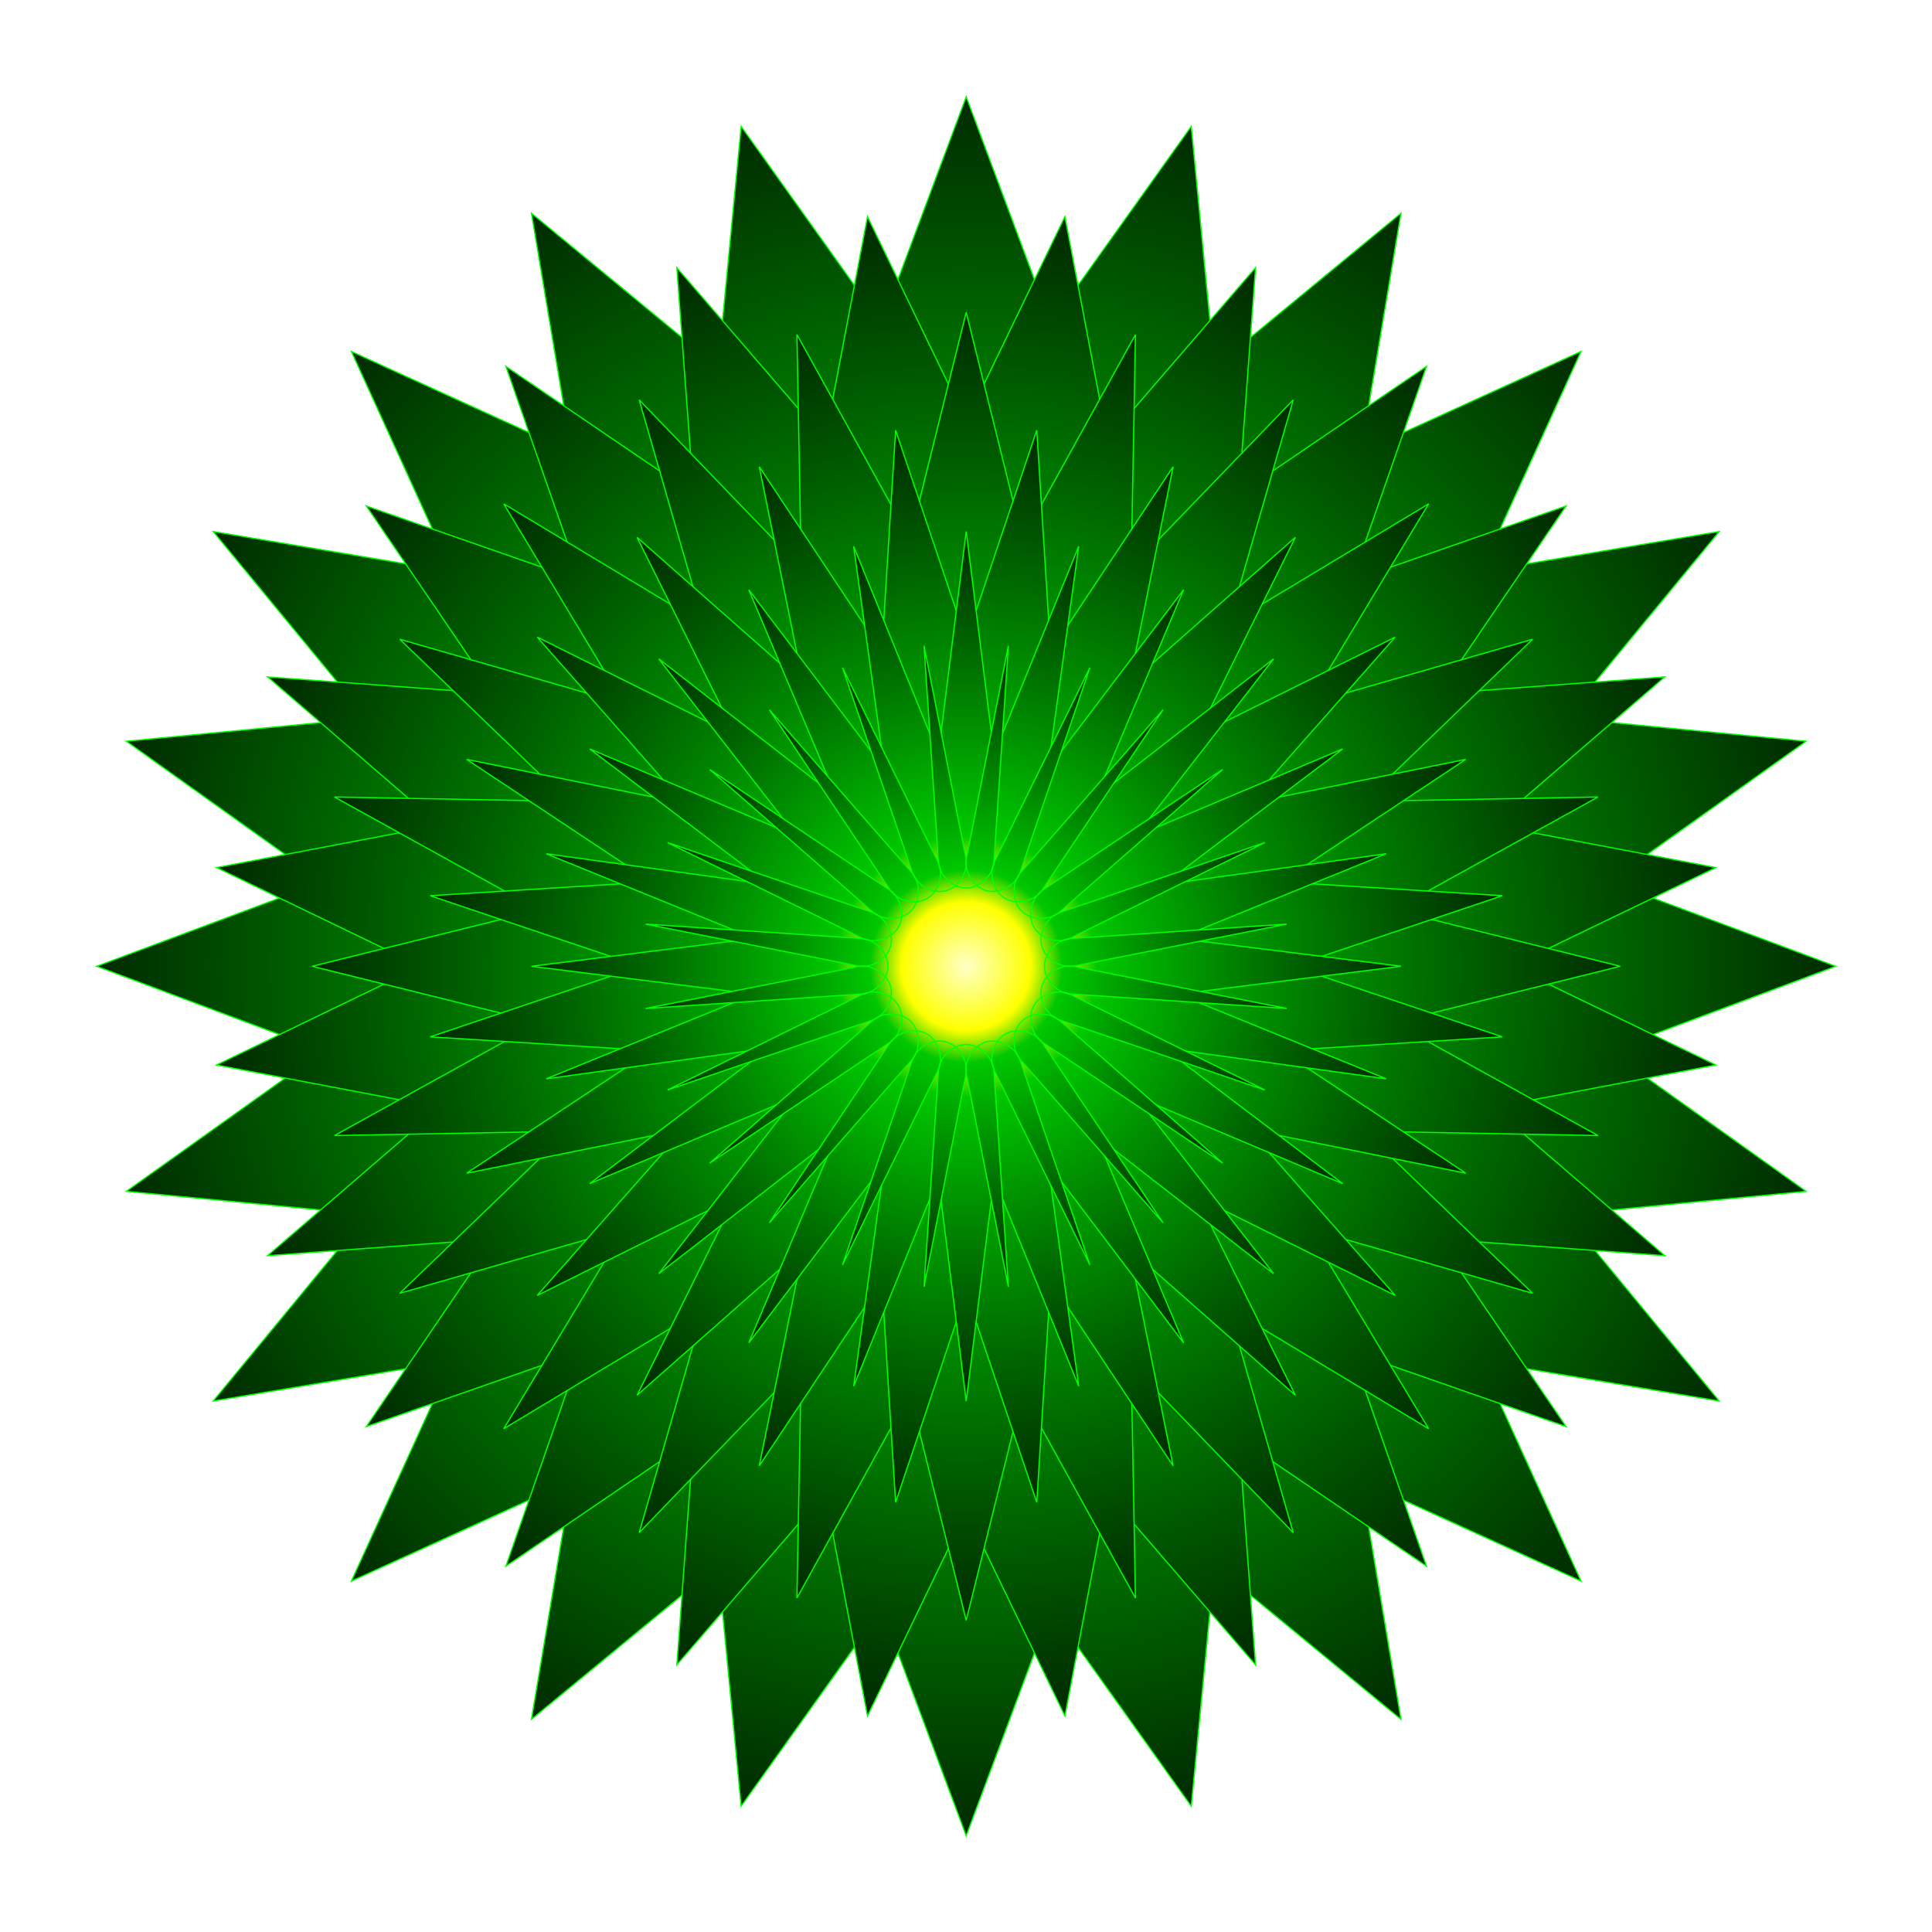 <?xml version="1.0" encoding="UTF-8" standalone="no"?>
<!-- Created with Inkscape (http://www.inkscape.org/) -->

<svg
   xmlns:ns1="http://sozi.baierouge.fr"
   xmlns:dc="http://purl.org/dc/elements/1.1/"
   xmlns:cc="http://creativecommons.org/ns#"
   xmlns:rdf="http://www.w3.org/1999/02/22-rdf-syntax-ns#"
   xmlns:svg="http://www.w3.org/2000/svg"
   xmlns="http://www.w3.org/2000/svg"
   xmlns:xlink="http://www.w3.org/1999/xlink"
   xmlns:sodipodi="http://sodipodi.sourceforge.net/DTD/sodipodi-0.dtd"
   xmlns:inkscape="http://www.inkscape.org/namespaces/inkscape"
   sodipodi:docname="enlightfish.svg"
   inkscape:version="0.48.3.1 r9886"
   version="1.1"
   id="svg2"
   height="512"
   width="512"
   inkscape:export-filename="/home/antonio/Documenti/Programmazione/Password/Blowfish/img/128/007.png"
   inkscape:export-xdpi="90"
   inkscape:export-ydpi="90">
  <sodipodi:namedview
     id="base"
     pagecolor="#ffffff"
     bordercolor="#666666"
     borderopacity="1.0"
     inkscape:pageopacity="0.0"
     inkscape:pageshadow="2"
     inkscape:zoom="1.1884925"
     inkscape:cx="436.4807"
     inkscape:cy="255.15861"
     inkscape:document-units="px"
     inkscape:current-layer="layer1"
     showgrid="false"
     inkscape:snap-bbox="true"
     inkscape:bbox-nodes="true"
     inkscape:object-nodes="true"
     inkscape:snap-smooth-nodes="false"
     inkscape:snap-midpoints="false"
     inkscape:bbox-paths="true"
     inkscape:snap-bbox-edge-midpoints="false"
     inkscape:snap-bbox-midpoints="false"
     inkscape:window-width="1280"
     inkscape:window-height="753"
     inkscape:window-x="-2"
     inkscape:window-y="-3"
     inkscape:window-maximized="1"
     inkscape:object-paths="true"
     inkscape:snap-intersection-paths="true"
     inkscape:snap-page="false"
     inkscape:snap-nodes="false"
     inkscape:snap-global="false" />
  <defs
     id="defs4">
    <linearGradient
       id="linearGradient7555">
      <stop
         id="stop7557"
         offset="0"
         style="stop-color:#ffffc8;stop-opacity:1;" />
      <stop
         style="stop-color:#ffff00;stop-opacity:1;"
         offset="0.2"
         id="stop11489" />
      <stop
         style="stop-color:#00c800;stop-opacity:1;"
         offset="0.3"
         id="stop7563" />
      <stop
         id="stop7559"
         offset="1"
         style="stop-color:#002a00;stop-opacity:1;" />
    </linearGradient>
    <filter
       color-interpolation-filters="sRGB"
       id="filter8533"
       inkscape:collect="always">
      <feGaussianBlur
         id="feGaussianBlur8535"
         stdDeviation="1.2619969e-06"
         inkscape:collect="always" />
    </filter>
    <filter
       color-interpolation-filters="sRGB"
       id="filter8537"
       inkscape:collect="always">
      <feGaussianBlur
         id="feGaussianBlur8539"
         stdDeviation="1.2619969e-06"
         inkscape:collect="always" />
    </filter>
    <filter
       color-interpolation-filters="sRGB"
       id="filter8541"
       inkscape:collect="always">
      <feGaussianBlur
         id="feGaussianBlur8543"
         stdDeviation="1.2619969e-06"
         inkscape:collect="always" />
    </filter>
    <filter
       color-interpolation-filters="sRGB"
       id="filter8545"
       inkscape:collect="always">
      <feGaussianBlur
         id="feGaussianBlur8547"
         stdDeviation="1.2619969e-06"
         inkscape:collect="always" />
    </filter>
    <filter
       color-interpolation-filters="sRGB"
       id="filter8549"
       inkscape:collect="always">
      <feGaussianBlur
         id="feGaussianBlur8551"
         stdDeviation="1.2619969e-06"
         inkscape:collect="always" />
    </filter>
    <filter
       color-interpolation-filters="sRGB"
       id="filter8553"
       inkscape:collect="always">
      <feGaussianBlur
         id="feGaussianBlur8555"
         stdDeviation="1.2619969e-06"
         inkscape:collect="always" />
    </filter>
    <filter
       color-interpolation-filters="sRGB"
       id="filter8557"
       inkscape:collect="always">
      <feGaussianBlur
         id="feGaussianBlur8559"
         stdDeviation="1.2619969e-06"
         inkscape:collect="always" />
    </filter>
    <filter
       color-interpolation-filters="sRGB"
       id="filter8561"
       inkscape:collect="always">
      <feGaussianBlur
         id="feGaussianBlur8563"
         stdDeviation="1.2619969e-06"
         inkscape:collect="always" />
    </filter>
    <filter
       color-interpolation-filters="sRGB"
       id="filter8565"
       inkscape:collect="always">
      <feGaussianBlur
         id="feGaussianBlur8567"
         stdDeviation="1.2619969e-06"
         inkscape:collect="always" />
    </filter>
    <filter
       color-interpolation-filters="sRGB"
       id="filter8569"
       inkscape:collect="always">
      <feGaussianBlur
         id="feGaussianBlur8571"
         stdDeviation="1.2619969e-06"
         inkscape:collect="always" />
    </filter>
    <filter
       color-interpolation-filters="sRGB"
       id="filter8573"
       inkscape:collect="always">
      <feGaussianBlur
         id="feGaussianBlur8575"
         stdDeviation="1.2619969e-06"
         inkscape:collect="always" />
    </filter>
    <filter
       color-interpolation-filters="sRGB"
       id="filter8577"
       inkscape:collect="always">
      <feGaussianBlur
         id="feGaussianBlur8579"
         stdDeviation="1.2619969e-06"
         inkscape:collect="always" />
    </filter>
    <filter
       color-interpolation-filters="sRGB"
       id="filter8581"
       inkscape:collect="always">
      <feGaussianBlur
         id="feGaussianBlur8583"
         stdDeviation="1.2619969e-06"
         inkscape:collect="always" />
    </filter>
    <filter
       color-interpolation-filters="sRGB"
       id="filter8585"
       inkscape:collect="always">
      <feGaussianBlur
         id="feGaussianBlur8587"
         stdDeviation="1.2619969e-06"
         inkscape:collect="always" />
    </filter>
    <filter
       color-interpolation-filters="sRGB"
       id="filter8589"
       inkscape:collect="always">
      <feGaussianBlur
         id="feGaussianBlur8591"
         stdDeviation="1.2619969e-06"
         inkscape:collect="always" />
    </filter>
    <filter
       color-interpolation-filters="sRGB"
       id="filter8593"
       inkscape:collect="always">
      <feGaussianBlur
         id="feGaussianBlur8595"
         stdDeviation="1.2619969e-06"
         inkscape:collect="always" />
    </filter>
    <filter
       color-interpolation-filters="sRGB"
       id="filter8597"
       inkscape:collect="always">
      <feGaussianBlur
         id="feGaussianBlur8599"
         stdDeviation="1.2619969e-06"
         inkscape:collect="always" />
    </filter>
    <filter
       color-interpolation-filters="sRGB"
       id="filter8601"
       inkscape:collect="always">
      <feGaussianBlur
         id="feGaussianBlur8603"
         stdDeviation="1.2619969e-06"
         inkscape:collect="always" />
    </filter>
    <filter
       color-interpolation-filters="sRGB"
       id="filter8605"
       inkscape:collect="always">
      <feGaussianBlur
         id="feGaussianBlur8607"
         stdDeviation="1.2619969e-06"
         inkscape:collect="always" />
    </filter>
    <filter
       color-interpolation-filters="sRGB"
       id="filter8609"
       inkscape:collect="always">
      <feGaussianBlur
         id="feGaussianBlur8611"
         stdDeviation="1.2619969e-06"
         inkscape:collect="always" />
    </filter>
    <filter
       color-interpolation-filters="sRGB"
       id="filter8613"
       inkscape:collect="always">
      <feGaussianBlur
         id="feGaussianBlur8615"
         stdDeviation="1.2619969e-06"
         inkscape:collect="always" />
    </filter>
    <filter
       color-interpolation-filters="sRGB"
       id="filter8617"
       inkscape:collect="always">
      <feGaussianBlur
         id="feGaussianBlur8619"
         stdDeviation="1.2619969e-06"
         inkscape:collect="always" />
    </filter>
    <filter
       color-interpolation-filters="sRGB"
       id="filter8621"
       inkscape:collect="always">
      <feGaussianBlur
         id="feGaussianBlur8623"
         stdDeviation="1.2619969e-06"
         inkscape:collect="always" />
    </filter>
    <filter
       color-interpolation-filters="sRGB"
       id="filter8625"
       inkscape:collect="always">
      <feGaussianBlur
         id="feGaussianBlur8627"
         stdDeviation="1.2619969e-06"
         inkscape:collect="always" />
    </filter>
    <filter
       color-interpolation-filters="sRGB"
       id="filter8629"
       inkscape:collect="always">
      <feGaussianBlur
         id="feGaussianBlur8631"
         stdDeviation="1.2619969e-06"
         inkscape:collect="always" />
    </filter>
    <filter
       color-interpolation-filters="sRGB"
       id="filter8633"
       inkscape:collect="always">
      <feGaussianBlur
         id="feGaussianBlur8635"
         stdDeviation="1.2619969e-06"
         inkscape:collect="always" />
    </filter>
    <filter
       color-interpolation-filters="sRGB"
       id="filter8637"
       inkscape:collect="always">
      <feGaussianBlur
         id="feGaussianBlur8639"
         stdDeviation="1.2619969e-06"
         inkscape:collect="always" />
    </filter>
    <filter
       color-interpolation-filters="sRGB"
       id="filter8641"
       inkscape:collect="always">
      <feGaussianBlur
         id="feGaussianBlur8643"
         stdDeviation="1.2619969e-06"
         inkscape:collect="always" />
    </filter>
    <filter
       color-interpolation-filters="sRGB"
       id="filter8645"
       inkscape:collect="always">
      <feGaussianBlur
         id="feGaussianBlur8647"
         stdDeviation="1.2619969e-06"
         inkscape:collect="always" />
    </filter>
    <radialGradient
       inkscape:collect="always"
       xlink:href="#linearGradient7555"
       id="radialGradient11429"
       cx="401.463"
       cy="555.961"
       fx="401.463"
       fy="555.961"
       r="9.324"
       gradientTransform="matrix(1,0,0,1,0,-0.015)"
       gradientUnits="userSpaceOnUse" />
    <radialGradient
       inkscape:collect="always"
       xlink:href="#linearGradient7555"
       id="radialGradient11431"
       cx="344.526"
       cy="555.96"
       fx="344.526"
       fy="555.96"
       r="9.322"
       gradientTransform="matrix(1,0,0,1,0,-0.117)"
       gradientUnits="userSpaceOnUse" />
    <radialGradient
       inkscape:collect="always"
       xlink:href="#linearGradient7555"
       id="radialGradient11433"
       cx="401.463"
       cy="499.021"
       fx="401.463"
       fy="499.021"
       r="9.324"
       gradientTransform="matrix(1,0,0,1,0,0.016)"
       gradientUnits="userSpaceOnUse" />
    <radialGradient
       inkscape:collect="always"
       xlink:href="#linearGradient7555"
       id="radialGradient11435"
       cx="344.523"
       cy="499.021"
       fx="344.523"
       fy="499.021"
       r="9.324"
       gradientTransform="matrix(1,0,0,1,0,0.015)"
       gradientUnits="userSpaceOnUse" />
    <radialGradient
       inkscape:collect="always"
       xlink:href="#linearGradient7555"
       id="radialGradient11437"
       cx="362.198"
       cy="564.345"
       fx="362.198"
       fy="564.345"
       r="11.131"
       gradientTransform="matrix(1,0,0,0.606,0,222.204)"
       gradientUnits="userSpaceOnUse" />
    <radialGradient
       inkscape:collect="always"
       xlink:href="#linearGradient7555"
       id="radialGradient11439"
       cx="352.455"
       cy="561.515"
       fx="352.455"
       fy="561.515"
       r="10.367"
       gradientTransform="matrix(1,0,0,0.781,0,122.774)"
       gradientUnits="userSpaceOnUse" />
    <radialGradient
       inkscape:collect="always"
       xlink:href="#linearGradient7555"
       id="radialGradient11441"
       cx="383.788"
       cy="564.345"
       fx="383.788"
       fy="564.345"
       r="11.131"
       gradientTransform="matrix(1,0,0,0.606,0,222.202)"
       gradientUnits="userSpaceOnUse" />
    <radialGradient
       inkscape:collect="always"
       xlink:href="#linearGradient7555"
       id="radialGradient11443"
       cx="372.993"
       cy="564.309"
       fx="372.993"
       fy="564.309"
       r="11.47"
       gradientTransform="matrix(1,0,0,0.463,0,303.226)"
       gradientUnits="userSpaceOnUse" />
    <radialGradient
       inkscape:collect="always"
       xlink:href="#linearGradient7555"
       id="radialGradient11445"
       cx="393.531"
       cy="561.516"
       fx="393.531"
       fy="561.516"
       r="10.367"
       gradientTransform="matrix(1,0,0,0.781,0,122.779)"
       gradientUnits="userSpaceOnUse" />
    <radialGradient
       inkscape:collect="always"
       xlink:href="#linearGradient7555"
       id="radialGradient11447"
       cx="407.019"
       cy="548.028"
       fx="407.019"
       fy="548.028"
       r="8.099"
       gradientTransform="matrix(1,0,0,1.28,0,-153.452)"
       gradientUnits="userSpaceOnUse" />
    <radialGradient
       inkscape:collect="always"
       xlink:href="#linearGradient7555"
       id="radialGradient11449"
       cx="338.967"
       cy="548.028"
       fx="338.967"
       fy="548.028"
       r="8.099"
       gradientTransform="matrix(1,0,0,1.28,0,-153.428)"
       gradientUnits="userSpaceOnUse" />
    <radialGradient
       inkscape:collect="always"
       xlink:href="#linearGradient7555"
       id="radialGradient11451"
       cx="409.847"
       cy="538.286"
       fx="409.847"
       fy="538.286"
       r="6.748"
       gradientTransform="matrix(1,0,0,1.649,0,-349.564)"
       gradientUnits="userSpaceOnUse" />
    <radialGradient
       inkscape:collect="always"
       xlink:href="#linearGradient7555"
       id="radialGradient11453"
       cx="409.809"
       cy="527.491"
       fx="409.809"
       fy="527.491"
       r="5.309"
       gradientTransform="matrix(1,0,0,2.161,0,-612.213)"
       gradientUnits="userSpaceOnUse" />
    <radialGradient
       inkscape:collect="always"
       xlink:href="#linearGradient7555"
       id="radialGradient11455"
       cx="409.847"
       cy="516.695"
       fx="409.847"
       fy="516.695"
       r="6.748"
       gradientTransform="matrix(1,0,0,1.649,0,-335.545)"
       gradientUnits="userSpaceOnUse" />
    <radialGradient
       inkscape:collect="always"
       xlink:href="#linearGradient7555"
       id="radialGradient11457"
       cx="407.019"
       cy="506.953"
       fx="407.019"
       fy="506.953"
       r="8.099"
       gradientTransform="matrix(1,0,0,1.28,0,-141.935)"
       gradientUnits="userSpaceOnUse" />
    <radialGradient
       inkscape:collect="always"
       xlink:href="#linearGradient7555"
       id="radialGradient11459"
       cx="393.531"
       cy="493.466"
       fx="393.531"
       fy="493.466"
       r="10.367"
       gradientTransform="matrix(1,0,0,0.781,0,107.897)"
       gradientUnits="userSpaceOnUse" />
    <radialGradient
       inkscape:collect="always"
       xlink:href="#linearGradient7555"
       id="radialGradient11461"
       cx="336.139"
       cy="538.286"
       fx="336.139"
       fy="538.286"
       r="6.748"
       gradientTransform="matrix(1,0,0,1.649,0,-349.562)"
       gradientUnits="userSpaceOnUse" />
    <radialGradient
       inkscape:collect="always"
       xlink:href="#linearGradient7555"
       id="radialGradient11463"
       cx="336.177"
       cy="527.491"
       fx="336.177"
       fy="527.491"
       r="5.309"
       gradientTransform="matrix(1,0,0,2.161,0,-612.206)"
       gradientUnits="userSpaceOnUse" />
    <radialGradient
       inkscape:collect="always"
       xlink:href="#linearGradient7555"
       id="radialGradient11465"
       cx="336.139"
       cy="516.695"
       fx="336.139"
       fy="516.695"
       r="6.748"
       gradientTransform="matrix(1,0,0,1.649,0,-335.543)"
       gradientUnits="userSpaceOnUse" />
    <radialGradient
       inkscape:collect="always"
       xlink:href="#linearGradient7555"
       id="radialGradient11467"
       cx="338.967"
       cy="506.953"
       fx="338.967"
       fy="506.953"
       r="8.099"
       gradientTransform="matrix(1,0,0,1.28,0,-141.949)"
       gradientUnits="userSpaceOnUse" />
    <radialGradient
       inkscape:collect="always"
       xlink:href="#linearGradient7555"
       id="radialGradient11469"
       cx="383.788"
       cy="490.636"
       fx="383.788"
       fy="490.636"
       r="11.131"
       gradientTransform="matrix(1,0,0,0.606,0,193.182)"
       gradientUnits="userSpaceOnUse" />
    <radialGradient
       inkscape:collect="always"
       xlink:href="#linearGradient7555"
       id="radialGradient11471"
       cx="372.993"
       cy="490.672"
       fx="372.993"
       fy="490.672"
       r="11.47"
       gradientTransform="matrix(1,0,0,0.463,0,263.662)"
       gradientUnits="userSpaceOnUse" />
    <radialGradient
       inkscape:collect="always"
       xlink:href="#linearGradient7555"
       id="radialGradient11473"
       cx="362.198"
       cy="490.636"
       fx="362.198"
       fy="490.636"
       r="11.131"
       gradientTransform="matrix(1,0,0,0.606,0,193.183)"
       gradientUnits="userSpaceOnUse" />
    <radialGradient
       inkscape:collect="always"
       xlink:href="#linearGradient7555"
       id="radialGradient11475"
       cx="352.455"
       cy="493.465"
       fx="352.455"
       fy="493.465"
       r="10.367"
       gradientTransform="matrix(1,0,0,0.781,0,107.901)"
       gradientUnits="userSpaceOnUse" />
    <radialGradient
       inkscape:collect="always"
       xlink:href="#linearGradient7555"
       id="radialGradient11477"
       cx="372.993"
       cy="527.491"
       fx="372.993"
       fy="527.491"
       r="130.329"
       gradientTransform="translate(0,-1.618956e-4)"
       gradientUnits="userSpaceOnUse" />
    <radialGradient
       inkscape:collect="always"
       xlink:href="#linearGradient7555"
       id="radialGradient11479"
       cx="372.993"
       cy="527.491"
       fx="372.993"
       fy="527.491"
       r="176.69"
       gradientTransform="translate(0,-2.2390513e-4)"
       gradientUnits="userSpaceOnUse" />
    <radialGradient
       inkscape:collect="always"
       xlink:href="#linearGradient7555"
       id="radialGradient11481"
       cx="372.993"
       cy="527.491"
       fx="372.993"
       fy="527.491"
       r="217.794"
       gradientTransform="matrix(1,0,0,1,0,7.8714068e-4)"
       gradientUnits="userSpaceOnUse" />
    <radialGradient
       inkscape:collect="always"
       xlink:href="#linearGradient7555"
       id="radialGradient11483"
       cx="372.993"
       cy="527.491"
       fx="372.993"
       fy="527.491"
       r="265.671"
       gradientTransform="translate(0,-4.2688293e-4)"
       gradientUnits="userSpaceOnUse" />
    <radialGradient
       inkscape:collect="always"
       xlink:href="#linearGradient7555"
       id="radialGradient11485"
       cx="372.993"
       cy="527.49"
       fx="372.993"
       fy="527.49"
       r="304.504"
       gradientTransform="translate(0,4.9630177e-4)"
       gradientUnits="userSpaceOnUse" />
    <radialGradient
       inkscape:collect="always"
       xlink:href="#linearGradient7555"
       id="radialGradient11487"
       cx="372.993"
       cy="527.491"
       fx="372.993"
       fy="527.491"
       r="353.13"
       gradientTransform="translate(0,-6.9459752e-5)"
       gradientUnits="userSpaceOnUse" />
    <radialGradient
       r="9.324"
       fy="555.961"
       fx="401.463"
       cy="555.961"
       cx="401.463"
       gradientTransform="matrix(1,0,0,1,0,-0.015)"
       gradientUnits="userSpaceOnUse"
       id="radialGradient12683"
       xlink:href="#linearGradient7555"
       inkscape:collect="always" />
    <radialGradient
       r="9.322"
       fy="555.96"
       fx="344.526"
       cy="555.96"
       cx="344.526"
       gradientTransform="matrix(1,0,0,1,0,-0.117)"
       gradientUnits="userSpaceOnUse"
       id="radialGradient12685"
       xlink:href="#linearGradient7555"
       inkscape:collect="always" />
    <radialGradient
       r="9.324"
       fy="499.021"
       fx="401.463"
       cy="499.021"
       cx="401.463"
       gradientTransform="matrix(1,0,0,1,0,0.016)"
       gradientUnits="userSpaceOnUse"
       id="radialGradient12687"
       xlink:href="#linearGradient7555"
       inkscape:collect="always" />
    <radialGradient
       r="9.324"
       fy="499.021"
       fx="344.523"
       cy="499.021"
       cx="344.523"
       gradientTransform="matrix(1,0,0,1,0,0.015)"
       gradientUnits="userSpaceOnUse"
       id="radialGradient12689"
       xlink:href="#linearGradient7555"
       inkscape:collect="always" />
    <radialGradient
       r="11.131"
       fy="564.345"
       fx="362.198"
       cy="564.345"
       cx="362.198"
       gradientTransform="matrix(1,0,0,0.606,0,222.204)"
       gradientUnits="userSpaceOnUse"
       id="radialGradient12691"
       xlink:href="#linearGradient7555"
       inkscape:collect="always" />
    <radialGradient
       r="10.367"
       fy="561.515"
       fx="352.455"
       cy="561.515"
       cx="352.455"
       gradientTransform="matrix(1,0,0,0.781,0,122.774)"
       gradientUnits="userSpaceOnUse"
       id="radialGradient12693"
       xlink:href="#linearGradient7555"
       inkscape:collect="always" />
    <radialGradient
       r="11.131"
       fy="564.345"
       fx="383.788"
       cy="564.345"
       cx="383.788"
       gradientTransform="matrix(1,0,0,0.606,0,222.202)"
       gradientUnits="userSpaceOnUse"
       id="radialGradient12695"
       xlink:href="#linearGradient7555"
       inkscape:collect="always" />
    <radialGradient
       r="11.47"
       fy="564.309"
       fx="372.993"
       cy="564.309"
       cx="372.993"
       gradientTransform="matrix(1,0,0,0.463,0,303.226)"
       gradientUnits="userSpaceOnUse"
       id="radialGradient12697"
       xlink:href="#linearGradient7555"
       inkscape:collect="always" />
    <radialGradient
       r="10.367"
       fy="561.516"
       fx="393.531"
       cy="561.516"
       cx="393.531"
       gradientTransform="matrix(1,0,0,0.781,0,122.779)"
       gradientUnits="userSpaceOnUse"
       id="radialGradient12699"
       xlink:href="#linearGradient7555"
       inkscape:collect="always" />
    <radialGradient
       r="8.099"
       fy="548.028"
       fx="407.019"
       cy="548.028"
       cx="407.019"
       gradientTransform="matrix(1,0,0,1.28,0,-153.452)"
       gradientUnits="userSpaceOnUse"
       id="radialGradient12701"
       xlink:href="#linearGradient7555"
       inkscape:collect="always" />
    <radialGradient
       r="8.099"
       fy="548.028"
       fx="338.967"
       cy="548.028"
       cx="338.967"
       gradientTransform="matrix(1,0,0,1.28,0,-153.428)"
       gradientUnits="userSpaceOnUse"
       id="radialGradient12703"
       xlink:href="#linearGradient7555"
       inkscape:collect="always" />
    <radialGradient
       r="6.748"
       fy="538.286"
       fx="409.847"
       cy="538.286"
       cx="409.847"
       gradientTransform="matrix(1,0,0,1.649,0,-349.564)"
       gradientUnits="userSpaceOnUse"
       id="radialGradient12705"
       xlink:href="#linearGradient7555"
       inkscape:collect="always" />
    <radialGradient
       r="5.309"
       fy="527.491"
       fx="409.809"
       cy="527.491"
       cx="409.809"
       gradientTransform="matrix(1,0,0,2.161,0,-612.213)"
       gradientUnits="userSpaceOnUse"
       id="radialGradient12707"
       xlink:href="#linearGradient7555"
       inkscape:collect="always" />
    <radialGradient
       r="6.748"
       fy="516.695"
       fx="409.847"
       cy="516.695"
       cx="409.847"
       gradientTransform="matrix(1,0,0,1.649,0,-335.545)"
       gradientUnits="userSpaceOnUse"
       id="radialGradient12709"
       xlink:href="#linearGradient7555"
       inkscape:collect="always" />
    <radialGradient
       r="8.099"
       fy="506.953"
       fx="407.019"
       cy="506.953"
       cx="407.019"
       gradientTransform="matrix(1,0,0,1.28,0,-141.935)"
       gradientUnits="userSpaceOnUse"
       id="radialGradient12711"
       xlink:href="#linearGradient7555"
       inkscape:collect="always" />
    <radialGradient
       r="10.367"
       fy="493.466"
       fx="393.531"
       cy="493.466"
       cx="393.531"
       gradientTransform="matrix(1,0,0,0.781,0,107.897)"
       gradientUnits="userSpaceOnUse"
       id="radialGradient12713"
       xlink:href="#linearGradient7555"
       inkscape:collect="always" />
    <radialGradient
       r="6.748"
       fy="538.286"
       fx="336.139"
       cy="538.286"
       cx="336.139"
       gradientTransform="matrix(1,0,0,1.649,0,-349.562)"
       gradientUnits="userSpaceOnUse"
       id="radialGradient12715"
       xlink:href="#linearGradient7555"
       inkscape:collect="always" />
    <radialGradient
       r="5.309"
       fy="527.491"
       fx="336.177"
       cy="527.491"
       cx="336.177"
       gradientTransform="matrix(1,0,0,2.161,0,-612.206)"
       gradientUnits="userSpaceOnUse"
       id="radialGradient12717"
       xlink:href="#linearGradient7555"
       inkscape:collect="always" />
    <radialGradient
       r="6.748"
       fy="516.695"
       fx="336.139"
       cy="516.695"
       cx="336.139"
       gradientTransform="matrix(1,0,0,1.649,0,-335.543)"
       gradientUnits="userSpaceOnUse"
       id="radialGradient12719"
       xlink:href="#linearGradient7555"
       inkscape:collect="always" />
    <radialGradient
       r="8.099"
       fy="506.953"
       fx="338.967"
       cy="506.953"
       cx="338.967"
       gradientTransform="matrix(1,0,0,1.28,0,-141.949)"
       gradientUnits="userSpaceOnUse"
       id="radialGradient12721"
       xlink:href="#linearGradient7555"
       inkscape:collect="always" />
    <radialGradient
       r="11.131"
       fy="490.636"
       fx="383.788"
       cy="490.636"
       cx="383.788"
       gradientTransform="matrix(1,0,0,0.606,0,193.182)"
       gradientUnits="userSpaceOnUse"
       id="radialGradient12723"
       xlink:href="#linearGradient7555"
       inkscape:collect="always" />
    <radialGradient
       r="11.47"
       fy="490.672"
       fx="372.993"
       cy="490.672"
       cx="372.993"
       gradientTransform="matrix(1,0,0,0.463,0,263.662)"
       gradientUnits="userSpaceOnUse"
       id="radialGradient12725"
       xlink:href="#linearGradient7555"
       inkscape:collect="always" />
    <radialGradient
       r="11.131"
       fy="490.636"
       fx="362.198"
       cy="490.636"
       cx="362.198"
       gradientTransform="matrix(1,0,0,0.606,0,193.183)"
       gradientUnits="userSpaceOnUse"
       id="radialGradient12727"
       xlink:href="#linearGradient7555"
       inkscape:collect="always" />
    <radialGradient
       r="10.367"
       fy="493.465"
       fx="352.455"
       cy="493.465"
       cx="352.455"
       gradientTransform="matrix(1,0,0,0.781,0,107.901)"
       gradientUnits="userSpaceOnUse"
       id="radialGradient12729"
       xlink:href="#linearGradient7555"
       inkscape:collect="always" />
    <radialGradient
       r="130.329"
       fy="527.491"
       fx="372.993"
       cy="527.491"
       cx="372.993"
       gradientTransform="translate(0,-1.618956e-4)"
       gradientUnits="userSpaceOnUse"
       id="radialGradient12731"
       xlink:href="#linearGradient7555"
       inkscape:collect="always" />
    <radialGradient
       r="176.69"
       fy="527.491"
       fx="372.993"
       cy="527.491"
       cx="372.993"
       gradientTransform="translate(0,-2.2390513e-4)"
       gradientUnits="userSpaceOnUse"
       id="radialGradient12733"
       xlink:href="#linearGradient7555"
       inkscape:collect="always" />
    <radialGradient
       r="217.794"
       fy="527.491"
       fx="372.993"
       cy="527.491"
       cx="372.993"
       gradientTransform="matrix(1,0,0,1,0,7.8714068e-4)"
       gradientUnits="userSpaceOnUse"
       id="radialGradient12735"
       xlink:href="#linearGradient7555"
       inkscape:collect="always" />
    <radialGradient
       r="265.671"
       fy="527.491"
       fx="372.993"
       cy="527.491"
       cx="372.993"
       gradientTransform="translate(0,-4.2688293e-4)"
       gradientUnits="userSpaceOnUse"
       id="radialGradient12737"
       xlink:href="#linearGradient7555"
       inkscape:collect="always" />
    <radialGradient
       r="304.504"
       fy="527.49"
       fx="372.993"
       cy="527.49"
       cx="372.993"
       gradientTransform="translate(0,4.9630177e-4)"
       gradientUnits="userSpaceOnUse"
       id="radialGradient12739"
       xlink:href="#linearGradient7555"
       inkscape:collect="always" />
    <radialGradient
       r="353.13"
       fy="527.491"
       fx="372.993"
       cy="527.491"
       cx="372.993"
       gradientTransform="translate(0,-6.9459752e-5)"
       gradientUnits="userSpaceOnUse"
       id="radialGradient12741"
       xlink:href="#linearGradient7555"
       inkscape:collect="always" />
  </defs>
  <g
     transform="translate(0,-540.362)"
     id="layer1"
     inkscape:groupmode="layer"
     inkscape:label="Livello 1">
    <path
       transform="matrix(0.653,0,0,0.653,12.488,451.985)"
       sodipodi:nodetypes="ccccccccccccccccccccccccccccccccccccccccccccccccc"
       inkscape:connector-curvature="0"
       style="fill:url(#radialGradient12741);fill-opacity:1;fill-rule:nonzero;stroke:#00ff00;stroke-width:0.5;stroke-linecap:round;stroke-miterlimit:4;stroke-opacity:1;stroke-dasharray:none;marker-end:none;marker-mid:none;marker-start:none"
       d="m 622.517,277.967 -40.752,89.328 96.832,-16.244 -62.484,75.737 97.736,9.371 -79.957,56.983 91.981,34.349 -91.981,34.349 79.957,56.983 -97.736,9.371 62.484,75.737 -96.832,-16.244 40.752,89.328 -89.328,-40.752 16.244,96.831 -75.737,-62.484 -9.371,97.736 -56.984,-79.957 -34.348,91.981 -34.348,-91.981 -56.984,79.957 -9.371,-97.736 -75.737,62.484 16.244,-96.831 -89.328,40.752 40.753,-89.328 -96.832,16.244 62.484,-75.737 -97.737,-9.371 79.957,-56.983 -91.981,-34.349 91.981,-34.349 -79.957,-56.983 97.737,-9.371 -62.484,-75.737 96.832,16.244 -40.753,-89.328 89.328,40.753 -16.244,-96.832 75.737,62.484 9.371,-97.737 56.984,79.957 34.348,-91.981 34.348,91.981 56.984,-79.957 9.371,97.737 75.737,-62.484 -16.244,96.832 z"
       id="path3284" />
    <path
       transform="matrix(0.653,0,0,0.653,12.488,451.985)"
       id="path7520"
       d="m 559.809,284.026 -30.324,86.972 86.971,-30.325 -51.8,76.16 91.856,-6.781 -69.747,60.157 90.481,17.225 -82.94,40.056 82.94,40.056 -90.481,17.225 69.747,60.157 -91.856,-6.781 51.8,76.16 -86.971,-30.323 30.324,86.971 -76.159,-51.801 6.781,91.856 -60.157,-69.747 -17.225,90.481 -40.056,-82.94 -40.056,82.94 -17.225,-90.481 -60.157,69.747 6.781,-91.856 -76.159,51.801 30.324,-86.971 -86.971,30.323 51.8,-76.16 -91.856,6.781 69.746,-60.157 -90.481,-17.225 82.94,-40.056 -82.94,-40.056 90.481,-17.225 -69.746,-60.157 91.856,6.781 -51.8,-76.16 86.971,30.325 -30.324,-86.972 76.159,51.801 -6.781,-91.856 60.157,69.747 17.225,-90.481 40.056,82.94 40.056,-82.94 17.225,90.481 60.157,-69.747 -6.781,91.856 z"
       style="fill:url(#radialGradient12739);fill-opacity:1;stroke:#00ff00;stroke-width:0.5;stroke-linecap:round;stroke-miterlimit:4;stroke-opacity:1;stroke-dasharray:none;filter:url(#filter8645);marker-end:none;marker-mid:none;marker-start:none"
       inkscape:connector-curvature="0"
       sodipodi:nodetypes="ccccccccccccccccccccccccccccccccccccccccccccccccc" />
    <path
       transform="matrix(0.653,0,0,0.653,12.488,451.985)"
       sodipodi:nodetypes="ccccccccccccccccccccccccccccccccccccccccccccccccc"
       inkscape:connector-curvature="0"
       style="fill:url(#radialGradient12737);fill-opacity:1;stroke:#00ff00;stroke-width:0.5;stroke-linecap:round;stroke-miterlimit:4;stroke-opacity:1;stroke-dasharray:none;filter:url(#filter8641);marker-end:none;marker-mid:none;marker-start:none"
       d="m 560.674,339.809 -48.899,81.19 91.08,-26.219 -68.247,65.767 94.763,-1.753 -82.943,45.863 91.987,22.833 -91.987,22.833 82.943,45.863 -94.763,-1.753 68.247,65.767 -91.08,-26.219 48.899,81.19 -81.19,-48.9 26.22,91.079 -65.768,-68.246 1.753,94.762 -45.863,-82.943 -22.833,91.987 -22.833,-91.987 -45.863,82.943 1.753,-94.762 -65.768,68.246 26.22,-91.079 -81.19,48.9 48.899,-81.19 -91.08,26.219 68.247,-65.767 -94.763,1.753 82.943,-45.863 -91.987,-22.833 91.987,-22.833 -82.943,-45.863 94.763,1.753 -68.247,-65.767 91.08,26.219 -48.899,-81.19 81.19,48.9 -26.22,-91.079 65.768,68.246 -1.753,-94.763 45.863,82.943 22.833,-91.987 22.833,91.987 45.863,-82.943 -1.753,94.763 65.768,-68.246 -26.22,91.079 z"
       id="path7534" />
    <path
       transform="matrix(0.653,0,0,0.653,12.488,451.985)"
       id="path7585"
       d="m 506.568,353.413 -40.001,80.505 80.505,-40.001 -59.474,67.408 88.115,-17.802 -74.894,49.719 89.72,5.609 -85.211,28.64 85.211,28.64 -89.72,5.611 74.894,49.718 -88.115,-17.802 59.474,67.408 -80.505,-40.002 40.001,80.506 -67.408,-59.474 17.802,88.114 -49.718,-74.894 -5.61,89.719 -28.64,-85.21 -28.64,85.21 -5.61,-89.719 -49.719,74.894 17.802,-88.114 -67.409,59.474 40.001,-80.506 -80.505,40.002 59.475,-67.408 -88.115,17.802 74.894,-49.718 -89.72,-5.611 85.211,-28.64 -85.211,-28.64 89.72,-5.609 -74.894,-49.719 88.115,17.802 -59.475,-67.408 80.505,40.001 -40.001,-80.505 67.409,59.474 -17.802,-88.114 49.719,74.894 5.61,-89.719 28.64,85.211 28.64,-85.211 5.61,89.719 49.718,-74.894 -17.802,88.114 z"
       style="fill:url(#radialGradient12735);fill-opacity:1;stroke:#00ff00;stroke-width:0.5;stroke-linecap:round;stroke-miterlimit:4;stroke-opacity:1;stroke-dasharray:none;filter:url(#filter8637);marker-end:none;marker-mid:none;marker-start:none"
       inkscape:connector-curvature="0"
       sodipodi:nodetypes="ccccccccccccccccccccccccccccccccccccccccccccccccc" />
    <path
       transform="matrix(0.653,0,0,0.653,12.488,451.985)"
       sodipodi:nodetypes="ccccccccccccccccccccccccccccccccccccccccccccccccc"
       inkscape:connector-curvature="0"
       style="fill:url(#radialGradient12733);fill-opacity:1;stroke:#00ff00;stroke-width:0.5;stroke-linecap:round;stroke-miterlimit:4;stroke-opacity:1;stroke-dasharray:none;filter:url(#filter8633);marker-end:none;marker-mid:none;marker-start:none"
       d="m 461.213,374.689 -35.434,84.01 71.976,-55.971 -55.97,71.977 84.009,-35.435 -72.691,55.038 90.318,-12.484 -84.459,34.348 90.471,11.318 -90.471,11.318 84.459,34.348 -90.318,-12.483 72.691,55.037 -84.009,-35.434 55.97,71.976 -71.976,-55.971 35.434,84.01 -55.037,-72.691 12.483,90.318 -34.348,-84.459 -11.318,90.471 -11.318,-90.471 -34.348,84.459 12.483,-90.318 -55.037,72.691 35.434,-84.01 -71.976,55.971 55.97,-71.976 -84.009,35.434 72.691,-55.037 -90.318,12.483 84.459,-34.348 -90.471,-11.318 90.471,-11.318 -84.459,-34.348 90.318,12.484 -72.691,-55.038 84.009,35.435 -55.97,-71.977 71.976,55.971 -35.434,-84.01 55.037,72.691 -12.483,-90.318 34.348,84.459 11.318,-90.471 11.318,90.471 34.348,-84.459 -12.483,90.318 z"
       id="path7597" />
    <path
       transform="matrix(0.653,0,0,0.653,12.488,451.985)"
       id="path7601"
       d="m 423.201,406.276 -28.532,83.67 58.194,-66.545 -49.216,73.435 73.434,-49.216 -66.545,58.194 83.67,-28.533 -79.339,38.989 88.204,-5.905 -86.727,17.125 86.727,17.126 -88.204,-5.906 79.339,38.989 -83.67,-28.533 66.545,58.194 -73.434,-49.216 49.216,73.435 -58.194,-66.545 28.532,83.671 -38.988,-79.339 5.905,88.204 -17.125,-86.726 -17.125,86.726 5.905,-88.204 -38.988,79.339 28.533,-83.671 -58.194,66.545 49.216,-73.435 -73.434,49.216 66.545,-58.194 -83.67,28.533 79.339,-38.989 -88.204,5.906 86.727,-17.126 -86.727,-17.125 88.204,5.905 -79.339,-38.989 83.67,28.533 -66.545,-58.194 73.434,49.216 -49.216,-73.435 58.194,66.545 -28.533,-83.67 38.988,79.339 -5.905,-88.203 17.125,86.726 17.125,-86.726 -5.905,88.203 z"
       style="fill:url(#radialGradient12731);fill-opacity:1;stroke:#00ff00;stroke-width:0.5;stroke-linecap:round;stroke-miterlimit:4;stroke-opacity:1;stroke-dasharray:none;filter:url(#filter8629);marker-end:none;marker-mid:none;marker-start:none"
       inkscape:connector-curvature="0"
       sodipodi:nodetypes="ccccccccccccccccccccccccccccccccccccccccccccccccc" />
    <path
       transform="matrix(0.653,0,0,0.653,12.488,451.985)"
       sodipodi:nodetypes="csc"
       inkscape:connector-curvature="0"
       style="fill:none;stroke:#00ff00;stroke-width:0.5;stroke-linecap:round;stroke-linejoin:miter;stroke-miterlimit:4;stroke-opacity:1;stroke-dasharray:none;filter:url(#filter8625);marker-end:none;marker-mid:none;marker-start:none;fill-opacity:1"
       d="m 342.338,496.836 c 3.278,4.273 10.111,5.842 14.775,3.149 4.664,-2.693 6.721,-9.394 4.66,-14.37"
       id="path3906" />
    <path
       transform="matrix(0.653,0,0,0.653,12.488,451.985)"
       sodipodi:nodetypes="csc"
       inkscape:connector-curvature="0"
       style="fill:none;stroke:#00ff00;stroke-width:0.5;stroke-linecap:round;stroke-linejoin:miter;stroke-miterlimit:4;stroke-opacity:1;stroke-dasharray:none;filter:url(#filter8621);marker-end:none;marker-mid:none;marker-start:none;fill-opacity:1"
       d="m 351.317,489.947 c 2.061,4.976 8.254,8.259 13.456,6.865 5.202,-1.394 8.923,-7.335 8.22,-12.674"
       id="path3908" />
    <path
       transform="matrix(0.653,0,0,0.653,12.488,451.985)"
       sodipodi:nodetypes="csc"
       inkscape:connector-curvature="0"
       style="fill:none;stroke:#00ff00;stroke-width:0.5;stroke-linecap:round;stroke-linejoin:miter;stroke-miterlimit:4;stroke-opacity:1;stroke-dasharray:none;filter:url(#filter8617);marker-end:none;marker-mid:none;marker-start:none;fill-opacity:1"
       d="m 361.773,485.615 c 0.703,5.339 5.835,10.114 11.22,10.114 5.385,0 10.517,-4.774 11.22,-10.114"
       id="path3910" />
    <path
       transform="matrix(0.653,0,0,0.653,12.488,451.985)"
       sodipodi:nodetypes="csc"
       inkscape:connector-curvature="0"
       style="fill:none;stroke:#00ff00;stroke-width:0.5;stroke-linecap:round;stroke-linejoin:miter;stroke-miterlimit:4;stroke-opacity:1;stroke-dasharray:none;filter:url(#filter8613);marker-end:none;marker-mid:none;marker-start:none;fill-opacity:1"
       d="m 372.993,484.138 c -0.703,5.34 3.018,11.28 8.22,12.674 5.202,1.394 11.395,-1.89 13.456,-6.865"
       id="path3912" />
    <path
       transform="matrix(0.653,0,0,0.653,12.488,451.985)"
       sodipodi:nodetypes="csc"
       inkscape:connector-curvature="0"
       style="fill:none;stroke:#00ff00;stroke-width:0.5;stroke-linecap:round;stroke-linejoin:miter;stroke-miterlimit:4;stroke-opacity:1;stroke-dasharray:none;filter:url(#filter8609);marker-end:none;marker-mid:none;marker-start:none;fill-opacity:1"
       d="m 331.118,516.271 c 4.975,2.06 11.675,0.004 14.368,-4.662 2.692,-4.663 1.123,-11.494 -3.147,-14.773"
       id="path3914" />
    <path
       transform="matrix(0.653,0,0,0.653,12.488,451.985)"
       sodipodi:nodetypes="csc"
       inkscape:connector-curvature="0"
       style="fill:none;stroke:#00ff00;stroke-width:0.5;stroke-linecap:round;stroke-linejoin:miter;stroke-miterlimit:4;stroke-opacity:1;stroke-dasharray:none;filter:url(#filter8605);marker-end:none;marker-mid:none;marker-start:none;fill-opacity:1"
       d="m 329.641,527.491 c 5.34,0.703 11.28,-3.018 12.674,-8.22 1.394,-5.202 -1.89,-11.395 -6.866,-13.455"
       id="path3916" />
    <path
       transform="matrix(0.653,0,0,0.653,12.488,451.985)"
       sodipodi:nodetypes="csc"
       inkscape:connector-curvature="0"
       style="fill:none;stroke:#00ff00;stroke-width:0.5;stroke-linecap:round;stroke-linejoin:miter;stroke-miterlimit:4;stroke-opacity:1;stroke-dasharray:none;filter:url(#filter8601);marker-end:none;marker-mid:none;marker-start:none;fill-opacity:1"
       d="m 331.118,538.71 c 5.341,-0.701 10.117,-5.833 10.117,-11.22 0,-5.386 -4.777,-10.518 -10.117,-11.22"
       id="path3918" />
    <path
       transform="matrix(0.653,0,0,0.653,12.488,451.985)"
       sodipodi:nodetypes="csc"
       inkscape:connector-curvature="0"
       style="fill:none;stroke:#00ff00;stroke-width:0.5;stroke-linecap:round;stroke-linejoin:miter;stroke-miterlimit:4;stroke-opacity:1;stroke-dasharray:none;filter:url(#filter8597);marker-end:none;marker-mid:none;marker-start:none;fill-opacity:1"
       d="m 335.449,549.166 c 4.976,-2.061 8.26,-8.253 6.866,-13.455 -1.394,-5.202 -7.335,-8.924 -12.674,-8.22"
       id="path3920" />
    <path
       transform="matrix(0.653,0,0,0.653,12.488,451.985)"
       sodipodi:nodetypes="csc"
       inkscape:connector-curvature="0"
       style="fill:none;stroke:#00ff00;stroke-width:0.5;stroke-linecap:round;stroke-linejoin:miter;stroke-miterlimit:4;stroke-opacity:1;stroke-dasharray:none;filter:url(#filter8593);marker-end:none;marker-mid:none;marker-start:none;fill-opacity:1"
       d="m 384.213,485.615 c -2.061,4.975 -0.004,11.677 4.66,14.37 4.664,2.693 11.496,1.125 14.775,-3.149"
       id="path3922" />
    <path
       transform="matrix(0.653,0,0,0.653,12.488,451.985)"
       sodipodi:nodetypes="csc"
       inkscape:connector-curvature="0"
       style="fill:none;stroke:#00ff00;stroke-width:0.5;stroke-linecap:round;stroke-linejoin:miter;stroke-miterlimit:4;stroke-opacity:1;stroke-dasharray:none;filter:url(#filter8589);marker-end:none;marker-mid:none;marker-start:none;fill-opacity:1"
       d="m 403.647,496.836 c -4.271,3.279 -5.84,10.109 -3.147,14.773 2.692,4.663 9.392,6.722 14.368,4.662"
       id="path3924" />
    <path
       transform="matrix(0.653,0,0,0.653,12.488,451.985)"
       sodipodi:nodetypes="csc"
       inkscape:connector-curvature="0"
       style="fill:none;stroke:#00ff00;stroke-width:0.5;stroke-linecap:round;stroke-linejoin:miter;stroke-miterlimit:4;stroke-opacity:1;stroke-dasharray:none;filter:url(#filter8585);marker-end:none;marker-mid:none;marker-start:none;fill-opacity:1"
       d="m 410.537,505.815 c -4.976,2.061 -8.26,8.253 -6.866,13.455 1.394,5.202 7.335,8.924 12.674,8.22"
       id="path3926" />
    <path
       transform="matrix(0.653,0,0,0.653,12.488,451.985)"
       sodipodi:nodetypes="csc"
       inkscape:connector-curvature="0"
       style="fill:none;stroke:#00ff00;stroke-width:0.5;stroke-linecap:round;stroke-linejoin:miter;stroke-miterlimit:4;stroke-opacity:1;stroke-dasharray:none;filter:url(#filter8581);marker-end:none;marker-mid:none;marker-start:none;fill-opacity:1"
       d="m 414.868,516.271 c -5.341,0.701 -10.117,5.833 -10.117,11.22 0,5.386 4.777,10.518 10.117,11.22"
       id="path3928" />
    <path
       transform="matrix(0.653,0,0,0.653,12.488,451.985)"
       sodipodi:nodetypes="csc"
       inkscape:connector-curvature="0"
       style="fill:none;stroke:#00ff00;stroke-width:0.5;stroke-linecap:round;stroke-linejoin:miter;stroke-miterlimit:4;stroke-opacity:1;stroke-dasharray:none;filter:url(#filter8577);marker-end:none;marker-mid:none;marker-start:none;fill-opacity:1"
       d="m 416.345,527.491 c -5.34,-0.703 -11.28,3.018 -12.674,8.22 -1.394,5.202 1.89,11.395 6.866,13.455"
       id="path3930" />
    <path
       transform="matrix(0.653,0,0,0.653,12.488,451.985)"
       sodipodi:nodetypes="csc"
       inkscape:connector-curvature="0"
       style="fill:none;stroke:#00ff00;stroke-width:0.5;stroke-linecap:round;stroke-linejoin:miter;stroke-miterlimit:4;stroke-opacity:1;stroke-dasharray:none;filter:url(#filter8573);marker-end:none;marker-mid:none;marker-start:none;fill-opacity:1"
       d="m 342.338,558.145 c 4.272,-3.279 5.84,-10.109 3.147,-14.773 -2.692,-4.663 -9.392,-6.722 -14.368,-4.662"
       id="path3932" />
    <path
       transform="matrix(0.653,0,0,0.653,12.488,451.985)"
       sodipodi:nodetypes="csc"
       inkscape:connector-curvature="0"
       style="fill:none;stroke:#00ff00;stroke-width:0.5;stroke-linecap:round;stroke-linejoin:miter;stroke-miterlimit:4;stroke-opacity:1;stroke-dasharray:none;filter:url(#filter8569);marker-end:none;marker-mid:none;marker-start:none;fill-opacity:1"
       d="m 414.868,538.71 c -4.975,-2.06 -11.675,-0.004 -14.368,4.662 -2.692,4.663 -1.123,11.494 3.147,14.773"
       id="path3934" />
    <path
       transform="matrix(0.653,0,0,0.653,12.488,451.985)"
       sodipodi:nodetypes="csc"
       inkscape:connector-curvature="0"
       style="fill:none;stroke:#00ff00;stroke-width:0.5;stroke-linecap:round;stroke-linejoin:miter;stroke-miterlimit:4;stroke-opacity:1;stroke-dasharray:none;filter:url(#filter8565);marker-end:none;marker-mid:none;marker-start:none;fill-opacity:1"
       d="m 403.647,558.145 c -3.278,-4.273 -10.111,-5.842 -14.775,-3.149 -4.664,2.693 -6.721,9.394 -4.66,14.37"
       id="path3936" />
    <path
       transform="matrix(0.653,0,0,0.653,12.488,451.985)"
       sodipodi:nodetypes="csc"
       inkscape:connector-curvature="0"
       style="fill:none;stroke:#00ff00;stroke-width:0.5;stroke-linecap:round;stroke-linejoin:miter;stroke-miterlimit:4;stroke-opacity:1;stroke-dasharray:none;filter:url(#filter8561);marker-end:none;marker-mid:none;marker-start:none;fill-opacity:1"
       d="m 384.213,569.366 c -0.703,-5.339 -5.835,-10.114 -11.22,-10.114 -5.385,0 -10.517,4.775 -11.22,10.114"
       id="path3938" />
    <path
       transform="matrix(0.653,0,0,0.653,12.488,451.985)"
       sodipodi:nodetypes="csc"
       inkscape:connector-curvature="0"
       style="fill:none;stroke:#00ff00;stroke-width:0.5;stroke-linecap:round;stroke-linejoin:miter;stroke-miterlimit:4;stroke-opacity:1;stroke-dasharray:none;filter:url(#filter8557);marker-end:none;marker-mid:none;marker-start:none;fill-opacity:1"
       d="m 394.669,565.034 c -2.061,-4.976 -8.254,-8.259 -13.456,-6.865 -5.202,1.394 -8.923,7.335 -8.22,12.674"
       id="path3940" />
    <path
       transform="matrix(0.653,0,0,0.653,12.488,451.985)"
       sodipodi:nodetypes="csc"
       inkscape:connector-curvature="0"
       style="fill:none;stroke:#00ff00;stroke-width:0.5;stroke-linecap:round;stroke-linejoin:miter;stroke-miterlimit:4;stroke-opacity:1;stroke-dasharray:none;filter:url(#filter8553);marker-end:none;marker-mid:none;marker-start:none;fill-opacity:1"
       d="m 361.773,569.366 c 2.061,-4.975 0.004,-11.677 -4.66,-14.37 -4.664,-2.693 -11.496,-1.125 -14.775,3.149"
       id="path3942" />
    <path
       transform="matrix(0.653,0,0,0.653,12.488,451.985)"
       sodipodi:nodetypes="csc"
       inkscape:connector-curvature="0"
       style="fill:none;stroke:#00ff00;stroke-width:0.5;stroke-linecap:round;stroke-linejoin:miter;stroke-miterlimit:4;stroke-opacity:1;stroke-dasharray:none;filter:url(#filter8549);marker-end:none;marker-mid:none;marker-start:none;fill-opacity:1"
       d="m 372.993,570.843 c 0.703,-5.339 -3.018,-11.28 -8.22,-12.674 -5.202,-1.394 -11.395,1.89 -13.456,6.865"
       id="path3944" />
    <path
       transform="matrix(0.653,0,0,0.653,12.488,451.985)"
       sodipodi:nodetypes="csc"
       inkscape:connector-curvature="0"
       style="fill:none;stroke:#00ff00;stroke-width:0.5;stroke-linecap:round;stroke-linejoin:miter;stroke-miterlimit:4;stroke-opacity:1;stroke-dasharray:none;filter:url(#filter8545);marker-end:none;marker-mid:none;marker-start:none;fill-opacity:1"
       d="m 335.449,505.815 c 4.272,3.278 11.277,3.025 15.086,-0.783 3.808,-3.808 4.062,-10.813 0.783,-15.085"
       id="path3946" />
    <path
       transform="matrix(0.653,0,0,0.653,12.488,451.985)"
       sodipodi:nodetypes="csc"
       inkscape:connector-curvature="0"
       style="fill:none;stroke:#00ff00;stroke-width:0.5;stroke-linecap:round;stroke-linejoin:miter;stroke-miterlimit:4;stroke-opacity:1;stroke-dasharray:none;filter:url(#filter8541);marker-end:none;marker-mid:none;marker-start:none;fill-opacity:1"
       d="m 394.669,489.947 c -3.278,4.272 -3.025,11.277 0.783,15.085 3.808,3.808 10.813,4.061 15.086,0.783"
       id="path3948" />
    <path
       transform="matrix(0.653,0,0,0.653,12.488,451.985)"
       sodipodi:nodetypes="csc"
       inkscape:connector-curvature="0"
       style="fill:none;stroke:#00ff00;stroke-width:0.5;stroke-linecap:round;stroke-linejoin:miter;stroke-miterlimit:4;stroke-opacity:1;stroke-dasharray:none;filter:url(#filter8537);marker-end:none;marker-mid:none;marker-start:none;fill-opacity:1"
       d="m 351.317,565.034 c 3.278,-4.273 3.026,-11.277 -0.778,-15.085 -3.808,-3.808 -10.813,-4.061 -15.086,-0.783"
       id="path3950" />
    <path
       transform="matrix(0.653,0,0,0.653,12.488,451.985)"
       sodipodi:nodetypes="csc"
       inkscape:connector-curvature="0"
       style="fill:none;stroke:#00ff00;stroke-width:0.5;stroke-linecap:round;stroke-linejoin:miter;stroke-miterlimit:4;stroke-opacity:1;stroke-dasharray:none;filter:url(#filter8533);marker-end:none;marker-mid:none;marker-start:none;fill-opacity:1"
       d="m 410.537,549.166 c -4.272,-3.278 -11.277,-3.025 -15.085,0.783 -3.808,3.808 -4.061,10.813 -0.783,15.086"
       id="path3952" />
  </g>
  <script
     ns1:version="12.06-12110506"
     id="sozi-script">function module(c,a){var b=this;c.split(&quot;.&quot;).forEach(function(d){if(typeof b[d]===&quot;undefined&quot;){b[d]={}}b=b[d]});a(b)}module(&quot;sozi.events&quot;,function(b){var a={};b.listen=function(c,d){if(!a.hasOwnProperty(c)){a[c]=[]}a[c].push(d)};b.fire=function(d){var c=Array.prototype.slice.call(arguments,1);if(a.hasOwnProperty(d)){a[d].forEach(function(e){e.apply(null,c)})}}});module(&quot;sozi.framenumber&quot;,function(d){var f=this,g=f.document,i,j,b,c,e=&quot;http://www.w3.org/2000/svg&quot;;function h(){var m=j.getBBox(),n=Math.max(m.width,m.height)*0.75,l=n*1.25;b.setAttribute(&quot;r&quot;,n);i.setAttribute(&quot;transform&quot;,&quot;translate(&quot;+l+&quot;,&quot;+l+&quot;)&quot;)}function a(){i=g.createElementNS(e,&quot;g&quot;);j=g.createElementNS(e,&quot;text&quot;);b=g.createElementNS(e,&quot;circle&quot;);i.setAttribute(&quot;id&quot;,&quot;sozi-framenumber&quot;);b.setAttribute(&quot;cx&quot;,0);b.setAttribute(&quot;cy&quot;,0);i.appendChild(b);c=g.createTextNode(sozi.location.getFrameIndex()+1);j.setAttribute(&quot;text-anchor&quot;,&quot;middle&quot;);j.setAttribute(&quot;dominant-baseline&quot;,&quot;central&quot;);j.setAttribute(&quot;x&quot;,0);j.setAttribute(&quot;y&quot;,0);j.appendChild(c);i.appendChild(j);g.documentElement.appendChild(i);h()}function k(l){c.nodeValue=l+1}sozi.events.listen(&quot;displayready&quot;,a);sozi.events.listen(&quot;framechange&quot;,k)});module(&quot;sozi.framelist&quot;,function(v){var k=this,q=k.document,m,c,j=0,d=5,i,t,b,x,y,u,f=300,g=&quot;decelerate&quot;,a=&quot;http://www.w3.org/2000/svg&quot;;function p(B){var z=B.relatedTarget,A=q.documentElement;while(z!==m&amp;&amp;z!==A){z=z.parentNode}if(z===A){v.hide();sozi.player.restart();B.stopPropagation()}}function s(A){var z=c.getCTM().f;if(z&lt;=-k.innerHeight/2){z+=k.innerHeight/2}else{if(z&lt;0){z=0}}c.setAttribute(&quot;transform&quot;,&quot;translate(0,&quot;+z+&quot;)&quot;);A.stopPropagation()}function e(A){var z=c.getCTM().f;if(z+j&gt;=k.innerHeight*3/2){z-=k.innerHeight/2}else{if(z+j&gt;k.innerHeight+2*d){z=k.innerHeight-j-4*d}}c.setAttribute(&quot;transform&quot;,&quot;translate(0,&quot;+z+&quot;)&quot;);A.stopPropagation()}function r(z){var B=sozi.animation.profiles[g](z),A=1-B;y=x*B+b*A;m.setAttribute(&quot;transform&quot;,&quot;translate(&quot;+y+&quot;,0)&quot;)}function w(){}function h(z){return function(A){sozi.player.previewFrame(z);A.stopPropagation()}}function l(z){z.stopPropagation()}function o(){var B=q.createElementNS(a,&quot;rect&quot;),A=q.createElementNS(a,&quot;path&quot;),C=q.createElementNS(a,&quot;path&quot;),D=0,E,z=sozi.location.getFrameIndex();m=q.createElementNS(a,&quot;g&quot;);m.setAttribute(&quot;id&quot;,&quot;sozi-toc&quot;);q.documentElement.appendChild(m);c=q.createElementNS(a,&quot;g&quot;);m.appendChild(c);B.setAttribute(&quot;id&quot;,&quot;sozi-toc-background&quot;);B.setAttribute(&quot;x&quot;,d);B.setAttribute(&quot;y&quot;,d);B.setAttribute(&quot;rx&quot;,d);B.setAttribute(&quot;ry&quot;,d);B.addEventListener(&quot;click&quot;,l,false);B.addEventListener(&quot;mousedown&quot;,l,false);B.addEventListener(&quot;mouseout&quot;,p,false);c.appendChild(B);sozi.document.frames.forEach(function(G,H){var F=q.createElementNS(a,&quot;text&quot;);F.appendChild(q.createTextNode(G.title));c.appendChild(F);if(H===z){F.setAttribute(&quot;class&quot;,&quot;sozi-toc-current&quot;)}E=F.getBBox().width;j+=F.getBBox().height;if(E&gt;D){D=E}F.setAttribute(&quot;x&quot;,2*d);F.setAttribute(&quot;y&quot;,j+d);F.addEventListener(&quot;click&quot;,h(H),false);F.addEventListener(&quot;mousedown&quot;,l,false)});A.setAttribute(&quot;class&quot;,&quot;sozi-toc-arrow&quot;);A.setAttribute(&quot;d&quot;,&quot;M&quot;+(D+3*d)+&quot;,&quot;+(5*d)+&quot; l&quot;+(4*d)+&quot;,0 l-&quot;+(2*d)+&quot;,-&quot;+(3*d)+&quot; z&quot;);A.addEventListener(&quot;click&quot;,s,false);A.addEventListener(&quot;mousedown&quot;,l,false);m.appendChild(A);C.setAttribute(&quot;class&quot;,&quot;sozi-toc-arrow&quot;);C.setAttribute(&quot;d&quot;,&quot;M&quot;+(D+3*d)+&quot;,&quot;+(7*d)+&quot; l&quot;+(4*d)+&quot;,0 l-&quot;+(2*d)+&quot;,&quot;+(3*d)+&quot; z&quot;);C.addEventListener(&quot;click&quot;,e,false);C.addEventListener(&quot;mousedown&quot;,l,false);m.appendChild(C);B.setAttribute(&quot;width&quot;,D+7*d);B.setAttribute(&quot;height&quot;,j+2*d);i=-D-9*d;t=0;y=x=i;m.setAttribute(&quot;transform&quot;,&quot;translate(&quot;+i+&quot;,0)&quot;);u=new sozi.animation.Animator(r,w)}function n(z){var B=Array.prototype.slice.call(q.getElementsByClassName(&quot;sozi-toc-current&quot;)),A=c.getElementsByTagName(&quot;text&quot;);B.forEach(function(C){C.removeAttribute(&quot;class&quot;)});A[z].setAttribute(&quot;class&quot;,&quot;sozi-toc-current&quot;)}v.show=function(){b=y;x=t;u.start(f)};v.hide=function(){b=y;x=i;u.start(f)};v.isVisible=function(){return x===t};sozi.events.listen(&quot;displayready&quot;,o);sozi.events.listen(&quot;cleanup&quot;,v.hide);sozi.events.listen(&quot;framechange&quot;,n)});module(&quot;sozi.document&quot;,function(c){var e=this,g=e.document,b=&quot;http://sozi.baierouge.fr&quot;,d={title:&quot;Untitled&quot;,sequence:&quot;0&quot;,hide:&quot;true&quot;,clip:&quot;true&quot;,&quot;timeout-enable&quot;:&quot;false&quot;,&quot;timeout-ms&quot;:&quot;5000&quot;,&quot;transition-duration-ms&quot;:&quot;1000&quot;,&quot;transition-zoom-percent&quot;:&quot;0&quot;,&quot;transition-profile&quot;:&quot;linear&quot;};c.frames=[];c.idLayerList=[];function i(k,j){var l=k.getAttributeNS(b,j);return l===&quot;&quot;?d[j]:l}function h(n,o,j){var k=n.layers[o]=n.layers[o]||{idLayer:o,geometry:{clip:d.clip}},l=k.geometry.clip,m;if(typeof k.hide===&quot;undefined&quot;||j.hasAttributeNS(b,&quot;hide&quot;)){k.hide=i(j,&quot;hide&quot;)===&quot;true&quot;}if(typeof k.transitionZoomPercent===&quot;undefined&quot;||j.hasAttributeNS(b,&quot;transition-zoom-percent&quot;)){k.transitionZoomPercent=parseInt(i(j,&quot;transition-zoom-percent&quot;),10)}if(typeof k.transitionProfile===&quot;undefined&quot;||j.hasAttributeNS(b,&quot;transition-profile&quot;)){k.transitionProfile=sozi.animation.profiles[i(j,&quot;transition-profile&quot;)||&quot;linear&quot;]}if(j.hasAttributeNS(b,&quot;refid&quot;)){m=g.getElementById(j.getAttributeNS(b,&quot;refid&quot;));if(m){if(k.hide){m.style.visibility=&quot;hidden&quot;}k.geometry=sozi.display.getElementGeometry(m);k.geometry.clip=l}}if(j.hasAttributeNS(b,&quot;clip&quot;)){k.geometry.clip=i(j,&quot;clip&quot;)===&quot;true&quot;}}function a(){var j,m,n,o,k=g.documentElement,l=&quot;http://www.w3.org/2000/svg&quot;;m=Array.prototype.slice.call(g.getElementsByTagNameNS(b,&quot;layer&quot;));m.forEach(function(p){var q=p.getAttributeNS(b,&quot;group&quot;);if(q&amp;&amp;c.idLayerList.indexOf(q)===-1&amp;&amp;g.getElementById(q)){c.idLayerList.push(q)}});j=Array.prototype.slice.call(g.getElementsByTagNameNS(b,&quot;frame&quot;));if(j.some(function(p){return p.hasAttributeNS(b,&quot;refid&quot;)})){n=g.createElementNS(l,&quot;g&quot;);o=Array.prototype.slice.call(k.childNodes);o.forEach(function(q,p){if(!q.getAttribute){k.removeChild(q)}else{if(c.idLayerList.indexOf(q.getAttribute(&quot;id&quot;))===-1){k.removeChild(q);n.appendChild(q)}else{if(n.firstChild){n.setAttribute(&quot;id&quot;,&quot;sozi-wrapper-&quot;+p);c.idLayerList.push(&quot;sozi-wrapper-&quot;+p);k.insertBefore(n,q);n=g.createElementNS(l,&quot;g&quot;)}}}});if(n.firstChild){n.setAttribute(&quot;id&quot;,&quot;sozi-wrapper-&quot;+o.length);c.idLayerList.push(&quot;sozi-wrapper-&quot;+o.length);k.appendChild(n)}}j.forEach(function(q,p){var s,r={id:q.getAttribute(&quot;id&quot;),title:i(q,&quot;title&quot;),sequence:parseInt(i(q,&quot;sequence&quot;),10),timeoutEnable:i(q,&quot;timeout-enable&quot;)===&quot;true&quot;,timeoutMs:parseInt(i(q,&quot;timeout-ms&quot;),10),transitionDurationMs:parseInt(i(q,&quot;transition-duration-ms&quot;),10),layers:{}};c.idLayerList.forEach(function(w){var t,u,v;if(p===0||w.search(&quot;sozi-wrapper-[0-9]+&quot;)!==-1){h(r,w,q)}else{u=r.layers[w]={};v=c.frames[c.frames.length-1].layers[w];for(t in v){u[t]=v[t]}}});m=Array.prototype.slice.call(q.getElementsByTagNameNS(b,&quot;layer&quot;));m.forEach(function(t){var u=t.getAttributeNS(b,&quot;group&quot;);if(u&amp;&amp;c.idLayerList.indexOf(u)!==-1){h(r,u,t)}});for(s in r.layers){if(r.layers.hasOwnProperty(s)){c.frames.push(r);break}}});c.frames.sort(function(q,p){return q.sequence-p.sequence})}function f(){g.documentElement.removeAttribute(&quot;viewBox&quot;);a();sozi.events.fire(&quot;documentready&quot;)}e.addEventListener(&quot;load&quot;,f,false)});module(&quot;sozi.animation&quot;,function(d){var g=this,i=40,j=[],b,h=g.mozRequestAnimationFrame||g.webkitRequestAnimationFrame||g.msRequestAnimationFrame||g.oRequestAnimationFrame;function e(l){var k;if(j.length&gt;0){if(h){h(e)}j.forEach(function(m){m.step(l)})}else{if(!h){g.clearInterval(b)}}}function c(){if(h){h(e)}else{b=g.setInterval(function(){e(Date.now())},i)}}function a(k){j.push(k);if(j.length===1){c()}}function f(k){j.splice(j.indexOf(k),1)}d.Animator=function(k,l){this.onStep=k;this.onDone=l;this.durationMs=0;this.data={};this.initialTime=0;this.started=false};d.Animator.prototype.start=function(k,l){this.durationMs=k;this.data=l;this.initialTime=Date.now();this.onStep(0,this.data);if(!this.started){this.started=true;a(this)}};d.Animator.prototype.stop=function(){if(this.started){f(this);this.started=false}};d.Animator.prototype.step=function(l){var k=l-this.initialTime;if(k&gt;=this.durationMs){this.stop();this.onStep(1,this.data);this.onDone()}else{this.onStep(k/this.durationMs,this.data)}};d.profiles={linear:function(k){return k},accelerate:function(k){return Math.pow(k,3)},&quot;strong-accelerate&quot;:function(k){return Math.pow(k,5)},decelerate:function(k){return 1-Math.pow(1-k,3)},&quot;strong-decelerate&quot;:function(k){return 1-Math.pow(1-k,5)},&quot;accelerate-decelerate&quot;:function(k){var l=k&lt;=0.5?k:1-k,m=Math.pow(2*l,3)/2;return k&lt;=0.5?m:1-m},&quot;strong-accelerate-decelerate&quot;:function(k){var l=k&lt;=0.5?k:1-k,m=Math.pow(2*l,5)/2;return k&lt;=0.5?m:1-m},&quot;decelerate-accelerate&quot;:function(k){var l=k&lt;=0.5?k:1-k,m=(1-Math.pow(1-2*l,2))/2;return k&lt;=0.5?m:1-m},&quot;strong-decelerate-accelerate&quot;:function(k){var l=k&lt;=0.5?k:1-k,m=(1-Math.pow(1-2*l,3))/2;return k&lt;=0.5?m:1-m}}});module(&quot;sozi.display&quot;,function(c){var f=this,a=f.document,g,b=&quot;http://www.w3.org/2000/svg&quot;;c.layers={};function e(){var j,k,l,i=a.documentElement;g=i.getBBox();i.setAttribute(&quot;width&quot;,f.innerWidth);i.setAttribute(&quot;height&quot;,f.innerHeight);sozi.document.idLayerList.forEach(function(m){c.layers[m]={geometry:{cx:0,cy:0,width:1,height:1,rotate:0,clip:true},svgClipRect:a.createElementNS(b,&quot;rect&quot;),svgLayer:a.getElementById(m)};k=a.createElementNS(b,&quot;clipPath&quot;);k.setAttribute(&quot;id&quot;,&quot;sozi-clip-path-&quot;+m);k.appendChild(c.layers[m].svgClipRect);i.appendChild(k);j=a.createElementNS(b,&quot;g&quot;);j.setAttribute(&quot;clip-path&quot;,&quot;url(#sozi-clip-path-&quot;+m+&quot;)&quot;);i.insertBefore(j,c.layers[m].svgLayer);j.appendChild(c.layers[m].svgLayer)});sozi.events.fire(&quot;displayready&quot;)}function d(){var i=a.documentElement;i.setAttribute(&quot;width&quot;,f.innerWidth);i.setAttribute(&quot;height&quot;,f.innerHeight);c.update()}function h(k){var j=c.layers[k].geometry,i={};i.scale=Math.min(f.innerWidth/j.width,f.innerHeight/j.height);i.width=j.width*i.scale;i.height=j.height*i.scale;i.x=(f.innerWidth-i.width)/2;i.y=(f.innerHeight-i.height)/2;return i}c.getElementGeometry=function(m){var p,l,q,j,n,k,o=m.getCTM(),i=Math.sqrt(o.a*o.a+o.b*o.b);if(m.nodeName===&quot;rect&quot;){p=m.x.baseVal.value;l=m.y.baseVal.value;q=m.width.baseVal.value;j=m.height.baseVal.value}else{n=m.getBBox();p=n.x;l=n.y;q=n.width;j=n.height}k=a.documentElement.createSVGPoint();k.x=p+q/2;k.y=l+j/2;k=k.matrixTransform(o);return{cx:k.x,cy:k.y,width:q*i,height:j*i,rotate:Math.atan2(o.b,o.a)*180/Math.PI}};c.getDocumentGeometry=function(){var k,i={layers:{}},j={geometry:{cx:g.x+g.width/2,cy:g.y+g.height/2,width:g.width,height:g.height,rotate:0,clip:false}};for(k in c.layers){if(c.layers.hasOwnProperty(k)){i.layers[k]=j}}return i};c.update=function(){var n,i,j,k,m,l;for(n in c.layers){if(c.layers.hasOwnProperty(n)){j=c.layers[n].geometry;i=h(n);k=c.layers[n].svgClipRect;k.setAttribute(&quot;x&quot;,j.clip?i.x:0);k.setAttribute(&quot;y&quot;,j.clip?i.y:0);k.setAttribute(&quot;width&quot;,j.clip?i.width:f.innerWidth);k.setAttribute(&quot;height&quot;,j.clip?i.height:f.innerHeight);m=-j.cx+j.width/2+i.x/i.scale;l=-j.cy+j.height/2+i.y/i.scale;c.layers[n].svgLayer.setAttribute(&quot;transform&quot;,&quot;scale(&quot;+i.scale+&quot;)translate(&quot;+m+&quot;,&quot;+l+&quot;)rotate(&quot;+(-j.rotate)+&quot;,&quot;+j.cx+&quot;,&quot;+j.cy+&quot;)&quot;)}}};c.showFrame=function(l){var m,k,j,i;for(m in l.layers){if(l.layers.hasOwnProperty(m)){j=l.layers[m].geometry;k=c.layers[m].geometry;for(i in j){if(j.hasOwnProperty(i)){k[i]=j[i]}}}}c.update()};c.drag=function(k,i){var n,l,j,m;for(n in c.layers){if(c.layers.hasOwnProperty(n)){l=c.layers[n].geometry;j=h(n);m=l.rotate*Math.PI/180;l.cx-=(k*Math.cos(m)-i*Math.sin(m))/j.scale;l.cy-=(k*Math.sin(m)+i*Math.cos(m))/j.scale;l.clip=false}}c.update()};c.zoom=function(l,j,n){var m,k=(1-l)*(j-f.innerWidth/2),i=(1-l)*(n-f.innerHeight/2);for(m in c.layers){if(c.layers.hasOwnProperty(m)){c.layers[m].geometry.width/=l;c.layers[m].geometry.height/=l}}c.drag(k,i)};c.rotate=function(i){var j;for(j in c.layers){if(c.layers.hasOwnProperty(j)){c.layers[j].geometry.rotate+=i;c.layers[j].geometry.rotate%=360}}c.update()};sozi.events.listen(&quot;documentready&quot;,e);f.addEventListener(&quot;resize&quot;,d,false)});module(&quot;sozi.player&quot;,function(q){var n=sozi.display,g=this,p,j,o=500,c=-10,l=&quot;linear&quot;,h=0,i=0,b=false,a=false;function m(v,x){var w,u,z,t,s,y;for(z in x){if(x.hasOwnProperty(z)){t=n.layers[z].geometry;w=x[z].profile(v);u=1-w;for(s in x[z].initialState){if(x[z].initialState.hasOwnProperty(s)){if(typeof x[z].initialState[s]===&quot;number&quot;&amp;&amp;typeof x[z].finalState[s]===&quot;number&quot;){t[s]=x[z].finalState[s]*w+x[z].initialState[s]*u}}}if(x[z].zoomWidth&amp;&amp;x[z].zoomWidth.k!==0){y=v-x[z].zoomWidth.ts;t.width=x[z].zoomWidth.k*y*y+x[z].zoomWidth.ss}if(x[z].zoomHeight&amp;&amp;x[z].zoomHeight.k!==0){y=v-x[z].zoomHeight.ts;t.height=x[z].zoomHeight.k*y*y+x[z].zoomHeight.ss}t.clip=x[z].finalState.clip}}n.update()}function f(){var s;if(sozi.document.frames[i].timeoutEnable){a=true;s=(i+1)%sozi.document.frames.length;j=g.setTimeout(function(){q.moveToFrame(s)},sozi.document.frames[i].timeoutMs)}}function r(){h=i;if(b){f()}}q.startFromIndex=function(s){b=true;a=false;h=s;i=s;n.showFrame(sozi.document.frames[s]);f()};q.restart=function(){q.startFromIndex(i)};q.stop=function(){p.stop();if(a){g.clearTimeout(j);a=false}b=false;h=i};function e(s,C,A){var D={ss:((s&lt;0)?Math.max(C,A):Math.min(C,A))*(100-s)/100,ts:0.5,k:0},y,x,w,t,B,z;if(s!==0){y=C-A;x=C-D.ss;w=A-D.ss;if(y!==0){t=Math.sqrt(x*w);B=(x-t)/y;z=(x+t)/y;D.ts=(B&gt;0&amp;&amp;B&lt;=1)?B:z}D.k=x/D.ts/D.ts}return D}q.jumpToFrame=function(s){q.stop();sozi.events.fire(&quot;cleanup&quot;);h=s;i=s;n.showFrame(sozi.document.frames[s]);sozi.events.fire(&quot;framechange&quot;,s)};function d(s,w,z,t){var u,y,x,v={};for(y in s.layers){if(s.layers.hasOwnProperty(y)){v[y]={initialState:{},finalState:{}};v[y].profile=t||w.layers[y].transitionProfile;for(u in s.layers[y].geometry){if(s.layers[y].geometry.hasOwnProperty(u)){v[y].initialState[u]=s.layers[y].geometry[u];if(w.layers.hasOwnProperty(y)){v[y].finalState[u]=w.layers[y].geometry[u]}else{v[y].finalState[u]=s.layers[y].geometry[u]}}}v[y].initialState.rotate=(v[y].initialState.rotate-180)%360+180;v[y].finalState.rotate=(v[y].finalState.rotate-180)%360+180;if(v[y].finalState.rotate-v[y].initialState.rotate&gt;180){v[y].finalState.rotate-=360}else{if(v[y].finalState.rotate-v[y].initialState.rotate&lt;-180){v[y].initialState.rotate-=360}}x=z||w.layers[y].transitionZoomPercent;if(x&amp;&amp;w.layers.hasOwnProperty(y)){v[y].zoomWidth=e(x,s.layers[y].geometry.width,w.layers[y].geometry.width);v[y].zoomHeight=e(x,s.layers[y].geometry.height,w.layers[y].geometry.height)}}}return v}q.previewFrame=function(s){i=s;p.start(o,d(n,sozi.document.frames[s],c,sozi.animation.profiles[l]));sozi.events.fire(&quot;framechange&quot;,s)};q.moveToFrame=function(t){var s,v,u;if(a){g.clearTimeout(j);a=false}if(t===(i+1)%sozi.document.frames.length){s=sozi.document.frames[t].transitionDurationMs;v=undefined;u=undefined}else{s=o;v=c;u=sozi.animation.profiles[l]}sozi.events.fire(&quot;cleanup&quot;);b=true;i=t;p.start(s,d(n,sozi.document.frames[t],v,u));sozi.events.fire(&quot;framechange&quot;,t)};q.moveToFirst=function(){q.moveToFrame(0)};q.jumpToPrevious=function(){var s=i;if(!p.started||h&lt;=i){s-=1}if(s&gt;=0){q.jumpToFrame(s)}};q.moveToPrevious=function(){var s,t;for(s=i-1;s&gt;=0;s-=1){t=sozi.document.frames[s];if(!t.timeoutEnable||t.timeoutMs!==0){q.moveToFrame(s);break}}};q.jumpToNext=function(){var s=i;if(!p.started||h&gt;=i){s+=1}if(s&lt;sozi.document.frames.length){q.jumpToFrame(s)}};q.moveToNext=function(){if(i&lt;sozi.document.frames.length-1||sozi.document.frames[i].timeoutEnable){q.moveToFrame((i+1)%sozi.document.frames.length)}};q.moveToLast=function(){q.moveToFrame(sozi.document.frames.length-1)};q.moveToCurrent=function(){q.moveToFrame(i)};q.showAll=function(){q.stop();sozi.events.fire(&quot;cleanup&quot;);p.start(o,d(n,n.getDocumentGeometry(),c,sozi.animation.profiles[l]))};function k(){q.startFromIndex(sozi.location.getFrameIndex());g.setTimeout(n.update,1)}p=new sozi.animation.Animator(m,r);sozi.events.listen(&quot;displayready&quot;,k)});module(&quot;sozi.location&quot;,function(a){var e=this,c=false;a.getFrameIndex=function(){var g=e.location.hash?parseInt(e.location.hash.slice(1),10)-1:0;if(isNaN(g)||g&lt;0){return 0}else{if(g&gt;=sozi.document.frames.length){return sozi.document.frames.length-1}else{return g}}};function f(){var g=a.getFrameIndex();if(!c){sozi.player.moveToFrame(g)}c=false}function d(g){c=true;e.location.hash=&quot;#&quot;+(g+1)}function b(){sozi.events.listen(&quot;framechange&quot;,d)}e.addEventListener(&quot;hashchange&quot;,f,false);e.addEventListener(&quot;load&quot;,b,false)});module(&quot;sozi.actions&quot;,function(z){var t=sozi.player,u=sozi.display,j=this,o=j.document,p=0,v=1,s=1.05,x=5,c=false,l=false,g=0,e=0;function a(B,A,C){t.stop();u.zoom(B&gt;0?s:1/s,A,C)}function w(A){t.stop();u.rotate(A&gt;0?x:-x)}function r(){if(sozi.framelist.isVisible()){sozi.framelist.hide();t.restart()}else{t.stop();sozi.framelist.show()}}function i(A){if(A.button===p){c=true;l=false;g=A.clientX;e=A.clientY}else{if(A.button===v){r()}}A.stopPropagation();A.preventDefault()}function m(A){if(c){t.stop();l=true;sozi.events.fire(&quot;cleanup&quot;);u.drag(A.clientX-g,A.clientY-e);g=A.clientX;e=A.clientY}A.stopPropagation()}function f(A){if(A.button===p){c=false}A.stopPropagation();A.preventDefault()}function q(A){t.moveToPrevious();A.stopPropagation();A.preventDefault()}function h(A){if(!l&amp;&amp;A.button!==v){t.moveToNext()}A.stopPropagation();A.preventDefault()}function k(A){var B=0;if(!A){A=j.event}if(A.wheelDelta){B=A.wheelDelta}else{if(A.detail){B=-A.detail}}if(B!==0){if(A.shiftKey){w(B)}else{a(B,A.clientX,A.clientY)}}A.stopPropagation();A.preventDefault()}function n(A){if(A.altKey||A.ctrlKey||A.metaKey){return}switch(A.charCode||A.keyCode){case 43:a(1,j.innerWidth/2,j.innerHeight/2);break;case 45:a(-1,j.innerWidth/2,j.innerHeight/2);break;case 61:t.moveToCurrent();break;case 70:case 102:t.showAll();break;case 84:case 116:r();break;case 82:w(-1);break;case 114:w(1);break}A.stopPropagation();A.preventDefault()}function d(A){if(A.altKey||A.ctrlKey||A.metaKey){return}switch(A.keyCode){case 36:t.moveToFirst();break;case 35:t.moveToLast();break;case 38:t.jumpToPrevious();break;case 33:case 37:t.moveToPrevious();break;case 40:t.jumpToNext();break;case 34:case 39:case 13:case 32:t.moveToNext();break}A.stopPropagation()}function y(A){A.stopPropagation()}function b(){var B=o.getElementsByTagName(&quot;a&quot;);for(var C=0;C&lt;B.length;C+=1){B[C].addEventListener(&quot;click&quot;,y,false);B[C].addEventListener(&quot;contextmenu&quot;,y,false)}var A=o.documentElement;A.addEventListener(&quot;click&quot;,h,false);A.addEventListener(&quot;mousedown&quot;,i,false);A.addEventListener(&quot;mouseup&quot;,f,false);A.addEventListener(&quot;mousemove&quot;,m,false);A.addEventListener(&quot;keypress&quot;,n,false);A.addEventListener(&quot;keydown&quot;,d,false);A.addEventListener(&quot;contextmenu&quot;,q,false);A.addEventListener(&quot;DOMMouseScroll&quot;,k,false);j.onmousewheel=k}j.addEventListener(&quot;load&quot;,b,false)});</script>
  <style
     ns1:version="12.06-12110506"
     id="sozi-style">#sozi-toc text{fill:#eff;font-family:Verdana,sans-serif;font-size:12pt}#sozi-toc text:hover{fill:#0cf;cursor:pointer}#sozi-toc text.sozi-toc-current{fill:#fa4}#sozi-toc-background{stroke:#222;stroke-opacity:.1;stroke-width:10;fill:#222;fill-opacity:.9}.sozi-toc-arrow{fill:#eff;fill-opacity:.75;stroke:none}.sozi-toc-arrow:hover{fill:#0cf}#sozi-framenumber circle{stroke:#222;stroke-opacity:.1;stroke-width:4;fill:#222;fill-opacity:.9}#sozi-framenumber text{fill:#eff;font-family:Verdana,sans-serif;font-size:12pt}</style>
  <ns1:frame
     ns1:transition-profile="linear"
     ns1:timeout-enable="false"
     ns1:timeout-ms="200.0"
     ns1:transition-zoom-percent="0.0"
     ns1:title="001"
     ns1:clip="true"
     ns1:hide="true"
     ns1:transition-duration-ms="0.0"
     id="frame1"
     ns1:sequence="1"
     ns1:refid="path7534" />
  <ns1:frame
     ns1:refid="path7534"
     ns1:sequence="2"
     id="frame2"
     ns1:transition-duration-ms="0.0"
     ns1:hide="true"
     ns1:clip="true"
     ns1:title="002"
     ns1:transition-zoom-percent="0.0"
     ns1:timeout-ms="400.0"
     ns1:timeout-enable="false"
     ns1:transition-profile="linear" />
</svg>
